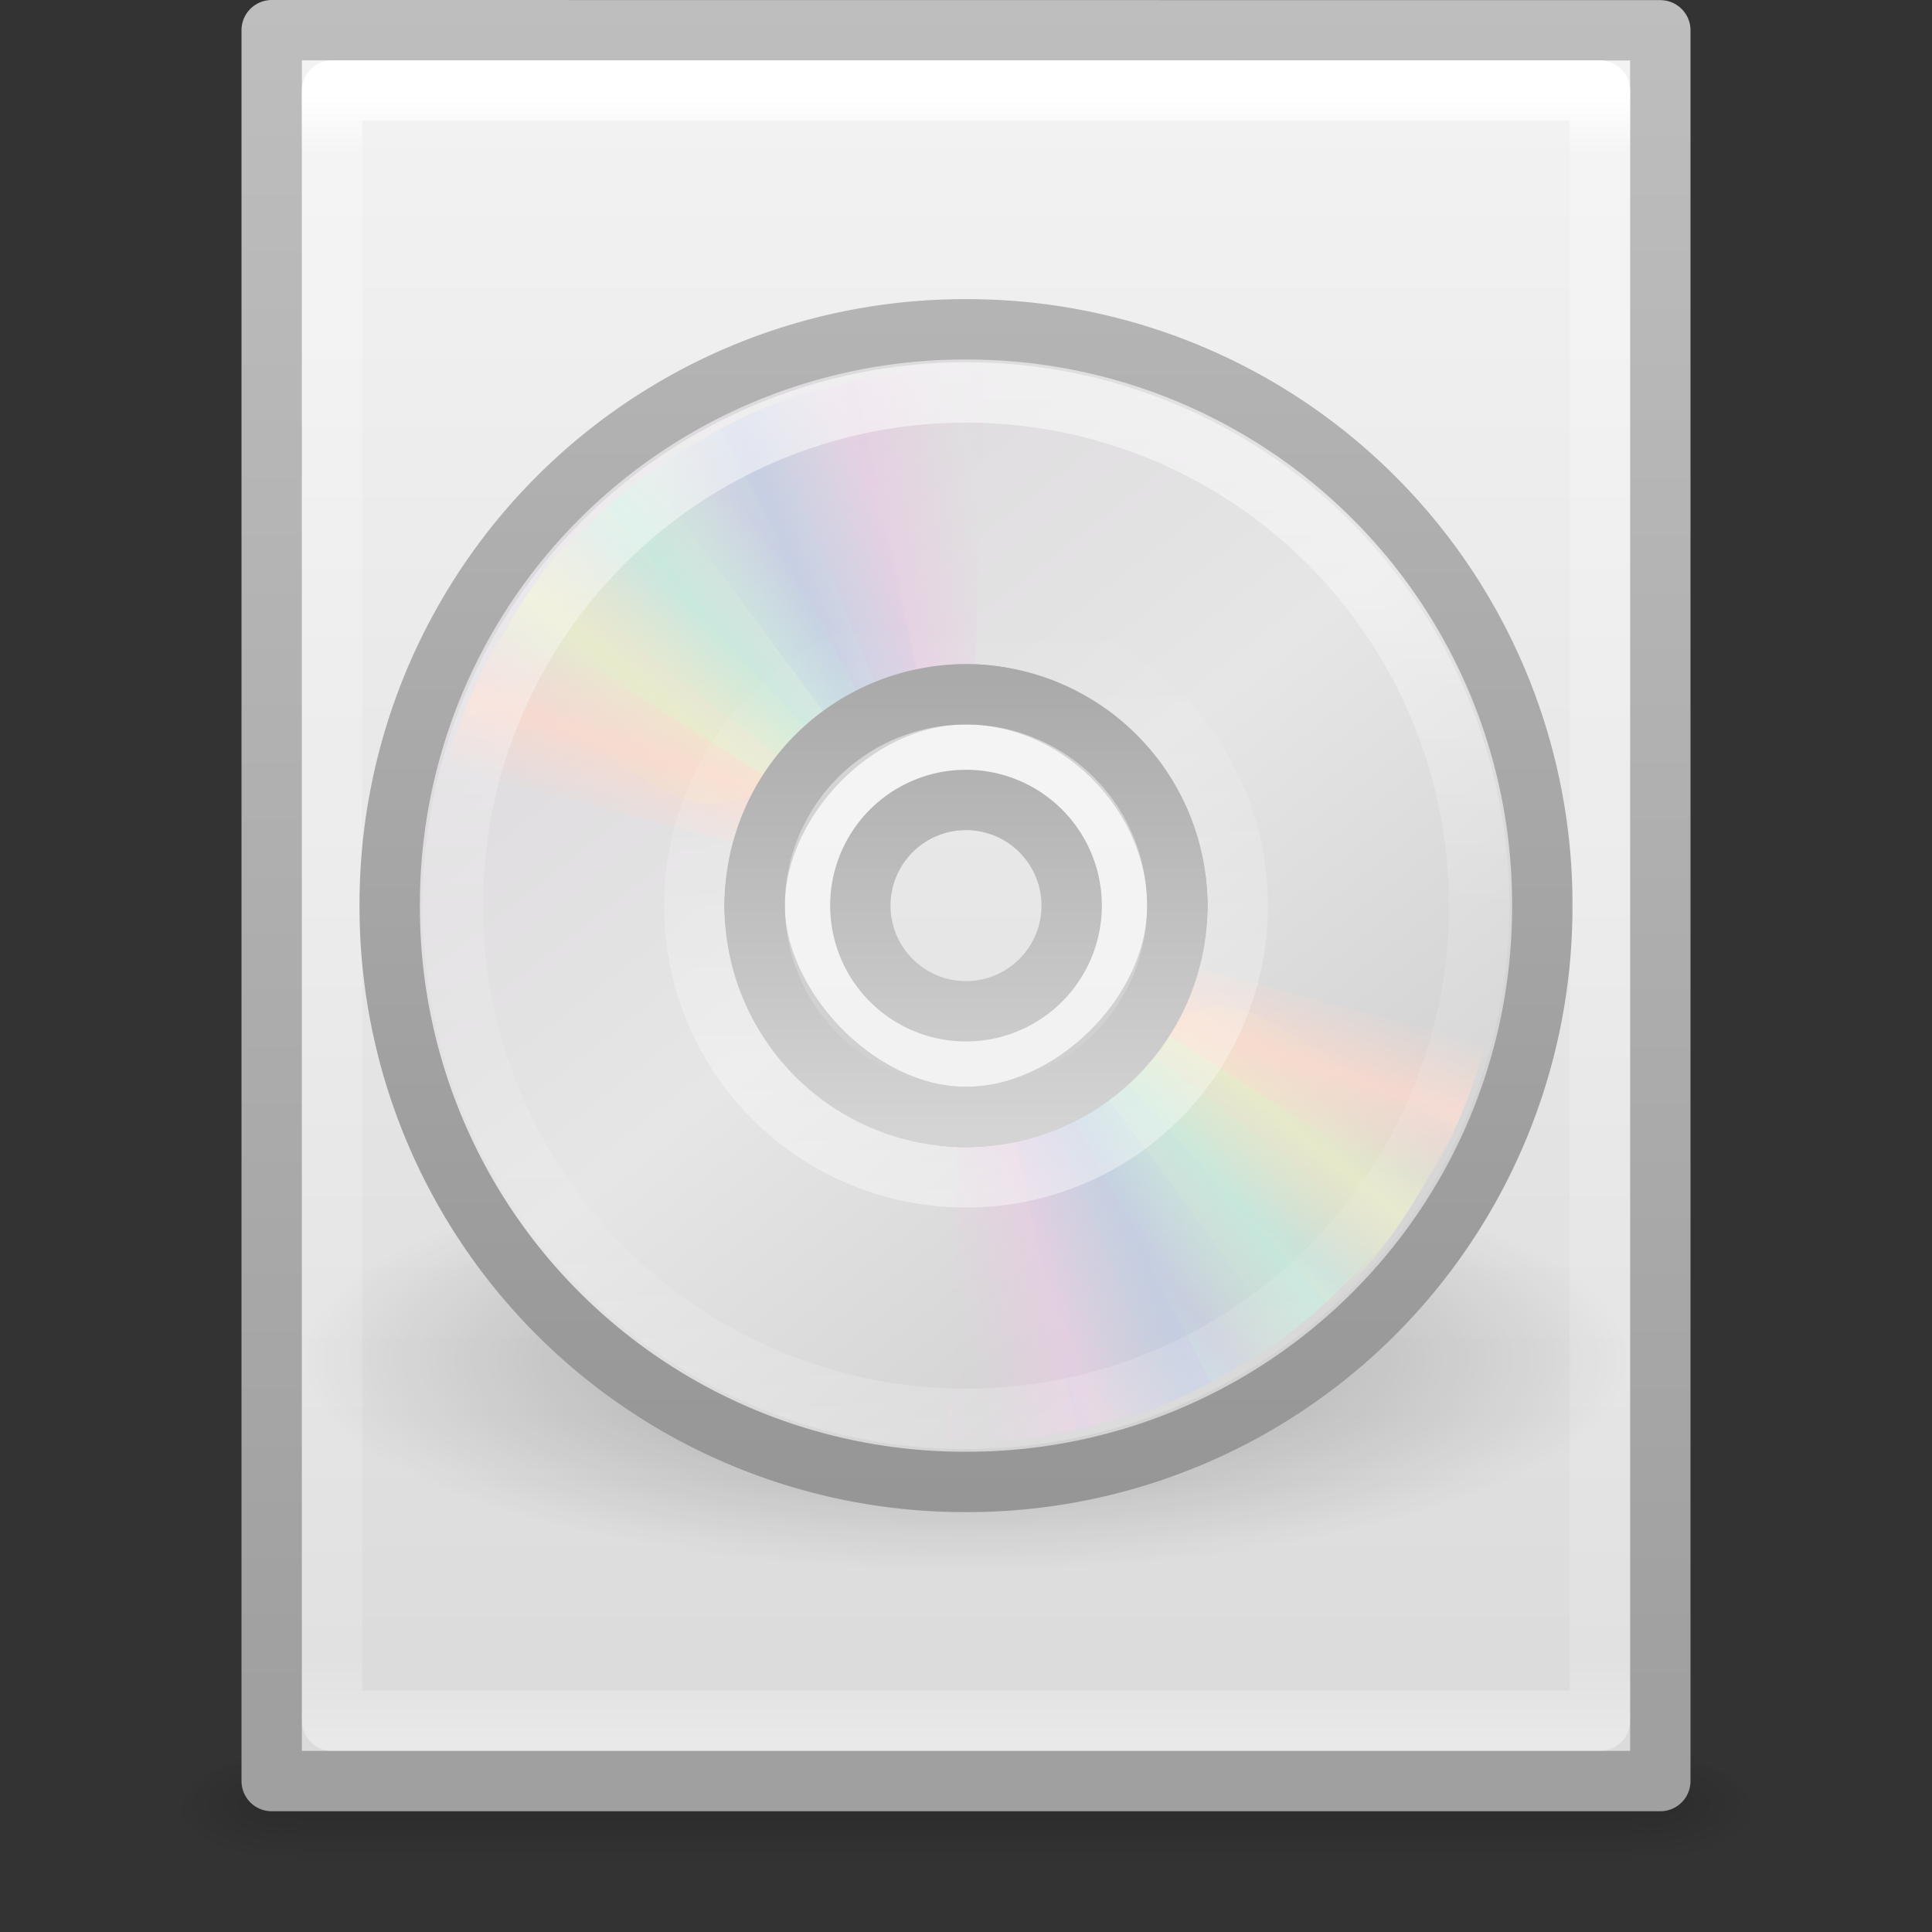 <svg xmlns="http://www.w3.org/2000/svg" xmlns:xlink="http://www.w3.org/1999/xlink" viewBox="0 0 32 32"><rect x="0" y="0" width="32" height="32" fill="#333333" stroke="none"/><defs><linearGradient x1="24" y1="5.564" x2="24" y2="43" id="v" xlink:href="#a" gradientUnits="userSpaceOnUse" gradientTransform="matrix(.568 0 0 .73 2.378 -2.514)"/><linearGradient id="a"><stop offset="0" stop-color="#fff"/><stop offset=".036" stop-color="#fff" stop-opacity=".235"/><stop offset=".951" stop-color="#fff" stop-opacity=".157"/><stop offset="1" stop-color="#fff" stop-opacity=".392"/></linearGradient><linearGradient x1="25.132" y1=".985" x2="25.132" y2="47.013" id="t" xlink:href="#b" gradientUnits="userSpaceOnUse" gradientTransform="matrix(.657 0 0 .63 .23 -1.09)"/><linearGradient id="b"><stop offset="0" stop-color="#f4f4f4"/><stop offset="1" stop-color="#dbdbdb"/></linearGradient><linearGradient x1="-51.786" y1="50.786" x2="-51.786" y2="2.906" id="u" xlink:href="#c" gradientUnits="userSpaceOnUse" gradientTransform="matrix(.531 0 0 .59 39.27 -1.792)"/><linearGradient id="c"><stop offset="0" stop-color="#a0a0a0"/><stop offset="1" stop-color="#bebebe"/></linearGradient><radialGradient cx="605.714" cy="486.648" r="117.143" fx="605.714" fy="486.648" id="s" xlink:href="#d" gradientUnits="userSpaceOnUse" gradientTransform="matrix(.016 0 0 .008 17.61 25.98)"/><linearGradient id="d"><stop offset="0"/><stop offset="1" stop-opacity="0"/></linearGradient><radialGradient cx="605.714" cy="486.648" r="117.143" fx="605.714" fy="486.648" id="r" xlink:href="#d" gradientUnits="userSpaceOnUse" gradientTransform="matrix(-.016 0 0 .008 14.39 25.98)"/><linearGradient id="e"><stop offset="0" stop-opacity="0"/><stop offset=".5"/><stop offset="1" stop-opacity="0"/></linearGradient><linearGradient x1="302.857" y1="366.648" x2="302.857" y2="609.505" id="q" xlink:href="#e" gradientUnits="userSpaceOnUse" gradientTransform="matrix(.046 0 0 .008 -.542 25.98)"/><linearGradient id="p"><stop offset="0"/><stop offset="1" stop-opacity="0"/></linearGradient><linearGradient id="o"><stop offset="0" stop-color="#b4b4b4"/><stop offset="1" stop-color="#969696"/></linearGradient><linearGradient x1="12.274" y1="32.416" x2="35.391" y2="14.203" id="n" gradientUnits="userSpaceOnUse"><stop offset="0" stop-color="#dedbde"/><stop offset=".5" stop-color="#e6e6e6"/><stop offset="1" stop-color="#d2d2d2"/></linearGradient><linearGradient x1="10.609" y1="17.886" x2="9.73" y2="20.613" id="D" xlink:href="#f" gradientUnits="userSpaceOnUse" spreadMethod="reflect"/><linearGradient x1="12.372" y1="16.188" x2="14.609" y2="13.462" id="C" xlink:href="#g" gradientUnits="userSpaceOnUse" spreadMethod="reflect"/><linearGradient x1="14.085" y1="13.046" x2="16.994" y2="10.732" id="B" xlink:href="#h" gradientUnits="userSpaceOnUse" spreadMethod="reflect"/><linearGradient x1="17.495" y1="11.2" x2="21.047" y2="9.796" id="A" xlink:href="#i" gradientUnits="userSpaceOnUse" spreadMethod="reflect"/><linearGradient x1="20.58" y1="10.775" x2="24.274" y2="9.862" id="z" xlink:href="#j" gradientUnits="userSpaceOnUse" spreadMethod="reflect"/><linearGradient id="f"><stop offset="0" stop-color="#fcd9cd"/><stop offset="1" stop-color="#fcd9cd" stop-opacity="0"/></linearGradient><linearGradient x1="10.609" y1="17.886" x2="9.73" y2="20.613" id="I" xlink:href="#f" gradientUnits="userSpaceOnUse" spreadMethod="reflect"/><linearGradient id="g"><stop offset="0" stop-color="#ebeec7"/><stop offset="1" stop-color="#ebeec7" stop-opacity="0"/></linearGradient><linearGradient x1="12.372" y1="16.188" x2="14.609" y2="13.462" id="H" xlink:href="#g" gradientUnits="userSpaceOnUse" spreadMethod="reflect"/><linearGradient id="h"><stop offset="0" stop-color="#c4ebdd"/><stop offset="1" stop-color="#c4ebdd" stop-opacity="0"/></linearGradient><linearGradient x1="14.085" y1="13.046" x2="16.994" y2="10.732" id="G" xlink:href="#h" gradientUnits="userSpaceOnUse" spreadMethod="reflect"/><linearGradient id="i"><stop offset="0" stop-color="#c1cbe4"/><stop offset="1" stop-color="#c1cbe4" stop-opacity="0"/></linearGradient><linearGradient x1="17.495" y1="11.2" x2="21.047" y2="9.796" id="F" xlink:href="#i" gradientUnits="userSpaceOnUse" spreadMethod="reflect"/><linearGradient id="j"><stop offset="0" stop-color="#e6cde2"/><stop offset="1" stop-color="#e6cde2" stop-opacity="0"/></linearGradient><linearGradient x1="20.58" y1="10.775" x2="24.274" y2="9.862" id="E" xlink:href="#j" gradientUnits="userSpaceOnUse" spreadMethod="reflect"/><linearGradient id="m"><stop offset="0" stop-color="#fff"/><stop offset=".508" stop-color="#fff" stop-opacity=".235"/><stop offset=".835" stop-color="#fff" stop-opacity=".157"/><stop offset="1" stop-color="#fff" stop-opacity=".392"/></linearGradient><linearGradient id="l"><stop offset="0" stop-color="#fff"/><stop offset="1" stop-color="#fff" stop-opacity="0"/></linearGradient><linearGradient id="k"><stop offset="0" stop-color="#aaa"/><stop offset="1" stop-color="#d4d4d4"/></linearGradient><linearGradient x1="21.448" y1="15.5" x2="21.448" y2="32.509" id="L" xlink:href="#k" gradientUnits="userSpaceOnUse" gradientTransform="translate(5.5 4.5) scale(.438)"/><linearGradient x1="18.776" y1="4.038" x2="18.203" y2="45.962" id="K" xlink:href="#l" gradientUnits="userSpaceOnUse" gradientTransform="matrix(.227 0 0 -.227 10.466 20.682)"/><linearGradient x1="71.204" y1="6.238" x2="71.204" y2="44.341" id="J" xlink:href="#m" gradientUnits="userSpaceOnUse" gradientTransform="translate(-16.96 3.35) scale(.459)"/><linearGradient x1="12.274" y1="32.416" x2="35.391" y2="14.203" id="x" xlink:href="#n" gradientUnits="userSpaceOnUse" gradientTransform="matrix(0 .545 -.545 0 28.6 1.91)"/><linearGradient x1="-21.916" y1="3" x2="-21.916" y2="45.033" id="y" xlink:href="#o" gradientUnits="userSpaceOnUse" gradientTransform="translate(28.23 3.825) scale(.466)"/><radialGradient cx="23.335" cy="41.636" r="22.627" fx="23.335" fy="41.636" id="w" xlink:href="#p" gradientUnits="userSpaceOnUse" gradientTransform="matrix(.486 0 0 .155 4.656 16.06)"/></defs><path opacity=".15" fill="url(#q)" overflow="visible" d="M4.95 29h22.1v2H4.95z"/><path d="M4.95 29v2c-.807.004-1.95-.448-1.95-1s.9-1 1.95-1z" opacity=".15" fill="url(#r)" overflow="visible"/><path d="M27.05 29v2c.807.004 1.95-.448 1.95-1s-.9-1-1.95-1z" opacity=".15" fill="url(#s)" overflow="visible"/><path d="M4.5.5l23 .002V29.5h-23V.5z" fill="url(#t)" stroke="url(#u)" stroke-linejoin="round"/><path d="M26.5 28.5h-21v-27h21z" fill="none" stroke="url(#v)" stroke-linecap="round" stroke-linejoin="round"/><path d="M27 22.5c0 1.933-4.924 3.5-11 3.5S5 24.433 5 22.5 9.924 19 16 19s11 1.567 11 3.5z" opacity=".3" fill="url(#w)" fill-rule="evenodd" overflow="visible"/><path d="M25.545 15A9.52 9.52 0 0 0 16 5.455 9.52 9.52 0 0 0 6.455 15 9.52 9.52 0 0 0 16 24.545 9.52 9.52 0 0 0 25.545 15zM19.5 15c0 1.792-1.745 3.5-3.5 3.5-1.792 0-3.5-1.823-3.5-3.5 0-1.715 1.65-3.5 3.5-3.5 1.89 0 3.5 1.67 3.5 3.5z" fill="url(#x)" stroke="url(#y)"/><path d="M16 11.44A3.56 3.56 0 0 0 12.44 15 3.56 3.56 0 0 0 16 18.56 3.56 3.56 0 0 0 19.56 15 3.56 3.56 0 0 0 16 11.44zm0 1.78a1.78 1.78 0 1 1 0 3.56 1.78 1.78 0 0 1 0-3.56z" opacity=".5" fill="#fff" overflow="visible"/><path d="M15.857 5.73l4.768 10.614a8.293 8.293 0 0 1 3.375-.72h.094l.014-11.62c-2.942-.07-5.543.658-8.25 1.727z" transform="matrix(.445 .013 -.013 .445 5.63 4.025)" opacity=".8" fill="url(#z)"/><path d="M12.12 7.906l6.932 9.36a8.293 8.293 0 0 1 3.143-1.425l.092-.02-2.43-11.392c-2.89.562-5.32 1.856-7.736 3.48z" opacity=".8" fill="url(#A)" transform="translate(5.323 4.323) scale(.445)"/><path d="M8.252 11.647l9.214 7.155a8.293 8.293 0 0 1 2.667-2.19l.083-.043-5.35-10.32c-2.645 1.29-4.7 3.2-6.614 5.395z" opacity=".8" fill="url(#B)" transform="translate(5.323 4.323) scale(.445)"/><path d="M5.633 16.074c7.175 2.242 7.85 7.03 12.777 1.754L10.5 9.132c-2.22 1.93-3.587 4.327-4.867 6.942z" opacity=".8" fill="url(#C)" transform="translate(5.323 4.323) scale(.445)"/><path d="M7.155 13.193c-1.183 1.752-1.907 3.637-2.525 5.644l11.34 2.976a8.19 8.19 0 0 1 .967-2.22L17 19.5l-9.845-6.307z" opacity=".8" fill="url(#D)" transform="translate(5.323 4.323) scale(.445)"/><path d="M15.857 5.73l4.768 10.614a8.293 8.293 0 0 1 3.375-.72h.094l.014-11.62c-2.942-.07-5.543.658-8.25 1.727z" transform="matrix(-.445 -.013 .013 -.445 26.37 25.97)" opacity=".8" fill="url(#E)"/><path d="M12.12 7.906l6.932 9.36a8.293 8.293 0 0 1 3.143-1.425l.092-.02-2.43-11.392c-2.89.562-5.32 1.856-7.736 3.48z" opacity=".8" fill="url(#F)" transform="rotate(180 13.338 12.836) scale(.445)"/><path d="M8.252 11.647l9.214 7.155a8.293 8.293 0 0 1 2.667-2.19l.083-.043-5.35-10.32c-2.645 1.29-4.7 3.2-6.614 5.395z" opacity=".8" fill="url(#G)" transform="rotate(180 13.338 12.836) scale(.445)"/><path d="M5.633 16.074c7.175 2.242 7.85 7.03 12.777 1.754L10.5 9.132c-2.22 1.93-3.587 4.327-4.867 6.942z" opacity=".8" fill="url(#H)" transform="rotate(180 13.338 12.836) scale(.445)"/><path d="M7.155 13.193c-1.183 1.752-1.907 3.637-2.525 5.644l11.34 2.976a8.19 8.19 0 0 1 .967-2.22L17 19.5l-9.845-6.307z" opacity=".8" fill="url(#I)" transform="rotate(180 13.338 12.836) scale(.445)"/><path d="M24.5 15a8.5 8.5 0 1 1-17 0 8.5 8.5 0 0 1 17 0z" opacity=".55" color="#000" fill="none" stroke="url(#J)" stroke-linecap="round" stroke-linejoin="round" overflow="visible"/><path d="M16 19.5a4.49 4.49 0 0 1-4.5-4.5 4.49 4.49 0 0 1 4.5-4.5 4.49 4.49 0 0 1 4.5 4.5 4.49 4.49 0 0 1-4.5 4.5z" opacity=".4" fill="none" stroke="url(#K)"/><path d="M16 11.5a3.5 3.5 0 0 0-3.5 3.5 3.5 3.5 0 0 0 3.5 3.5 3.5 3.5 0 0 0 3.5-3.5 3.5 3.5 0 0 0-3.5-3.5zm0 1.75a1.75 1.75 0 1 1 0 3.5 1.75 1.75 0 0 1 0-3.5z" fill="none" stroke="url(#L)" stroke-linejoin="round" overflow="visible"/></svg>